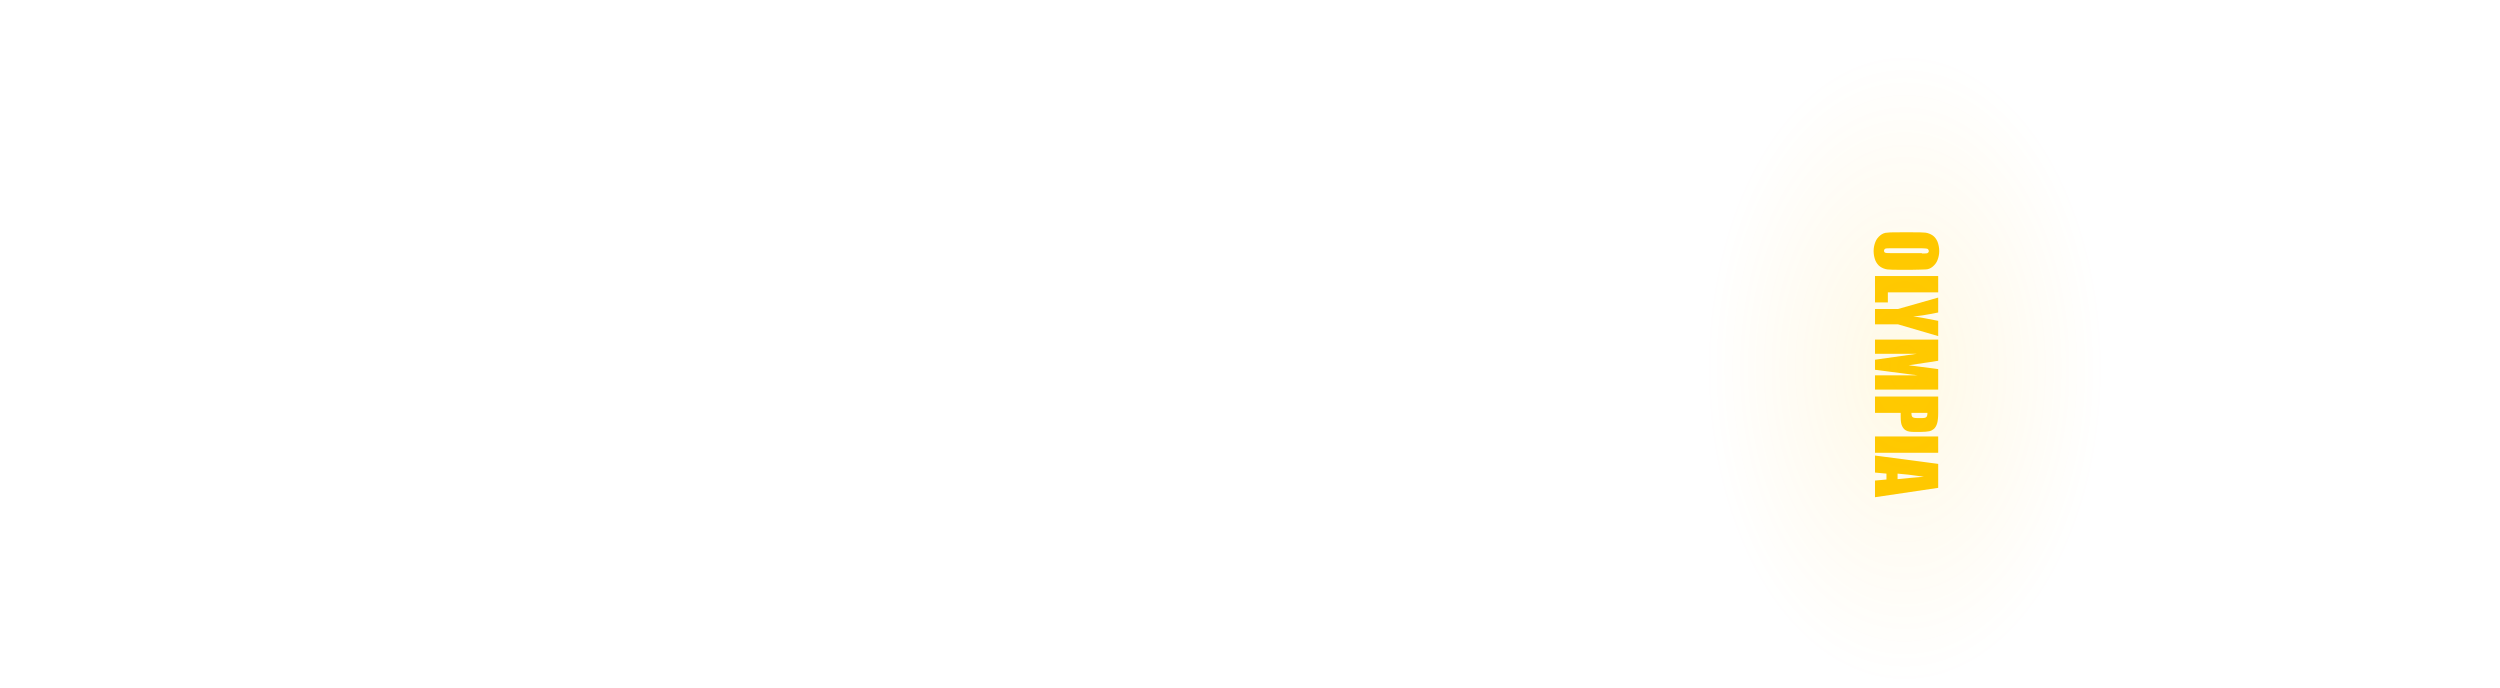 <?xml version="1.0" encoding="utf-8"?>
<!-- Generator: Adobe Illustrator 19.1.0, SVG Export Plug-In . SVG Version: 6.00 Build 0)  -->
<!DOCTYPE svg PUBLIC "-//W3C//DTD SVG 1.1//EN" "http://www.w3.org/Graphics/SVG/1.1/DTD/svg11.dtd">
<svg version="1.1" xmlns="http://www.w3.org/2000/svg" xmlns:xlink="http://www.w3.org/1999/xlink" x="0px" y="0px" width="720px"
	 height="198px" viewBox="0 0 720 198" style="enable-background:new 0 0 720 198;" xml:space="preserve">
   <script type="text/ecmascript" xlink:href="/assets/javascripts/vendor/smil.user.js"></script>
<style type="text/css">
	.st48{fill:#FFC900;}
	.st49{opacity:0.1;fill:url(#SVGID_2_);}
	.st53{opacity:0.3;fill:none;stroke:#350000;stroke-miterlimit:10;}
</style>

<g id="Olympia_lights">
	<g id="Lights_2_" opacity="1">
		<g>
			<path class="st48" d="M547.5,77.7c-1.8,0-3.1,0-3.9-0.1c-0.8-0.1-1.5-0.4-2.1-0.8s-1.1-1.1-1.4-1.8c-0.3-0.8-0.5-1.7-0.5-2.7
				c0-1,0.2-1.8,0.5-2.6c0.3-0.8,0.8-1.4,1.4-1.9c0.6-0.5,1.3-0.8,2.1-0.8c0.7-0.1,2.1-0.1,3.9-0.1h3.1c1.8,0,3.1,0,3.9,0.1
				c0.8,0.1,1.5,0.4,2.1,0.8s1.1,1.1,1.4,1.8c0.3,0.8,0.5,1.7,0.5,2.7c0,1-0.2,1.8-0.5,2.6c-0.3,0.8-0.8,1.4-1.4,1.9
				c-0.6,0.5-1.3,0.8-2.1,0.8s-2.1,0.1-3.9,0.1H547.5z M553.5,73c0.8,0,1.4,0,1.6-0.1c0.2-0.1,0.4-0.3,0.4-0.6
				c0-0.2-0.1-0.4-0.3-0.6c-0.2-0.1-0.8-0.2-1.7-0.2H545c-1.1,0-1.7,0-2,0.1c-0.2,0.1-0.4,0.3-0.4,0.6c0,0.3,0.1,0.5,0.4,0.6
				s1,0.1,2,0.1H553.5z"/>
			<path class="st48" d="M558.2,84.2h-14.5v2.9H540v-7.6h18.2V84.2z"/>
			<path class="st48" d="M558.2,96.8l-11.6-3.4H540V89h6.6l11.6-3.3V90c-3.5,0.7-5.9,1.1-7.2,1.1c1.9,0.3,4.3,0.7,7.2,1.3V96.8z"/>
			<path class="st48" d="M558.2,112.2H540v-4.1l12.3,0l-12.3-1.6v-2.9l12-1.7l-12,0v-4.1h18.2v6.1c-1.1,0.2-2.4,0.4-3.9,0.6
				l-4.6,0.7l8.5,1.1V112.2z"/>
			<path class="st48" d="M558.2,114.1v4.8c0,1.3-0.1,2.3-0.3,3s-0.5,1.2-0.9,1.6c-0.4,0.3-0.8,0.6-1.4,0.7c-0.5,0.1-1.4,0.2-2.5,0.2
				h-1.6c-1.2,0-2-0.1-2.5-0.4c-0.5-0.2-0.9-0.7-1.2-1.3c-0.3-0.6-0.4-1.5-0.4-2.5v-1.3H540v-4.7H558.2z M555.1,118.9h-4.6
				c0,0.1,0,0.2,0,0.3c0,0.4,0.1,0.7,0.3,0.9c0.2,0.2,0.7,0.3,1.3,0.3h1.5c0.6,0,1-0.1,1.2-0.3C555,119.9,555.1,119.5,555.1,118.9z"
				/>
			<path class="st48" d="M558.2,130.4H540v-4.7h18.2V130.4z"/>
			<path class="st48" d="M558.2,140.5l-18.2,2.7v-4.8l3.3-0.3v-1.7l-3.3-0.3v-4.9l18.2,2.4V140.5z M546.5,138
				c2.1-0.2,4.6-0.5,7.6-0.7c-3.5-0.5-6-0.8-7.6-0.9V138z"/>
		</g>

			<radialGradient id="SVGID_2_" cx="548.584" cy="-259.772" r="57.584" gradientTransform="matrix(1 0 0 1.585 0 517.819)" gradientUnits="userSpaceOnUse">
			<stop  offset="0" style="stop-color:#FFC900"/>
			<stop  offset="1" style="stop-color:#FFAF00;stop-opacity:0"/>
		</radialGradient>
		<ellipse class="st49" cx="548.6" cy="106.1" rx="57.6" ry="91.3"/>

    <animate id="animation1" attributeName="opacity"
      from="1"
      to="1"
      begin="indefinite"
      dur="1.5"
      repeatCount="1"
      fill="freeze"
      values="1;0.5;1;1;1;0.5;1;0.5;1;0;1;0;0;0;0;0;0;0;0;0;0;0;0;0;0;0"
      />
	</g>
	<g id="Cracks_2_">
		<polyline class="st53" points="536,1">

      <animate id="animation2" attributeName="points"
        from="536,1"
        to="536,1"
        begin="indefinite"
        dur="0.5"
        repeatCount="1"
        fill="freeze"
        values="536,1;
                536,1 540,5;
                536,1 540,5 538,7;
                536,1 540,5 538,7 541,14;
                536,1 540,5 538,7 541,14 531,23;
                536,1 540,5 538,7 541,14 531,23 534,41;
                536,1 540,5 538,7 541,14 531,23 534,41 527,56;
                536,1 540,5 538,7 541,14 531,23 534,41 527,56 536,59;
                536,1 540,5 538,7 541,14 531,23 534,41 527,56 536,59 527,74;
                536,1 540,5 538,7 541,14 531,23 534,41 527,56 536,59 527,74 529,86;
                536,1 540,5 538,7 541,14 531,23 534,41 527,56 536,59 527,74 529,86 525,93;
                536,1 540,5 538,7 541,14 531,23 534,41 527,56 536,59 527,74 529,86 525,93 537,105"
      />
    </polyline>
		<polyline class="st53" points="560,124">

      <animate id="animation3" attributeName="points"
        from="560,124"
        to="560,124"
        begin="indefinite"
        dur="0.5"
        repeatCount="1"
        fill="freeze"
        values="560,124;
                560,124 568,122;
                560,124 568,122 572,137;
                560,124 568,122 572,137 580,137;
                560,124 568,122 572,137 580,137 582,146;
                560,124 568,122 572,137 580,137 582,146 586,148;
                560,124 568,122 572,137 580,137 582,146 586,148 587,162"
      />
    </polyline>
	</g>
</g>
</svg>
